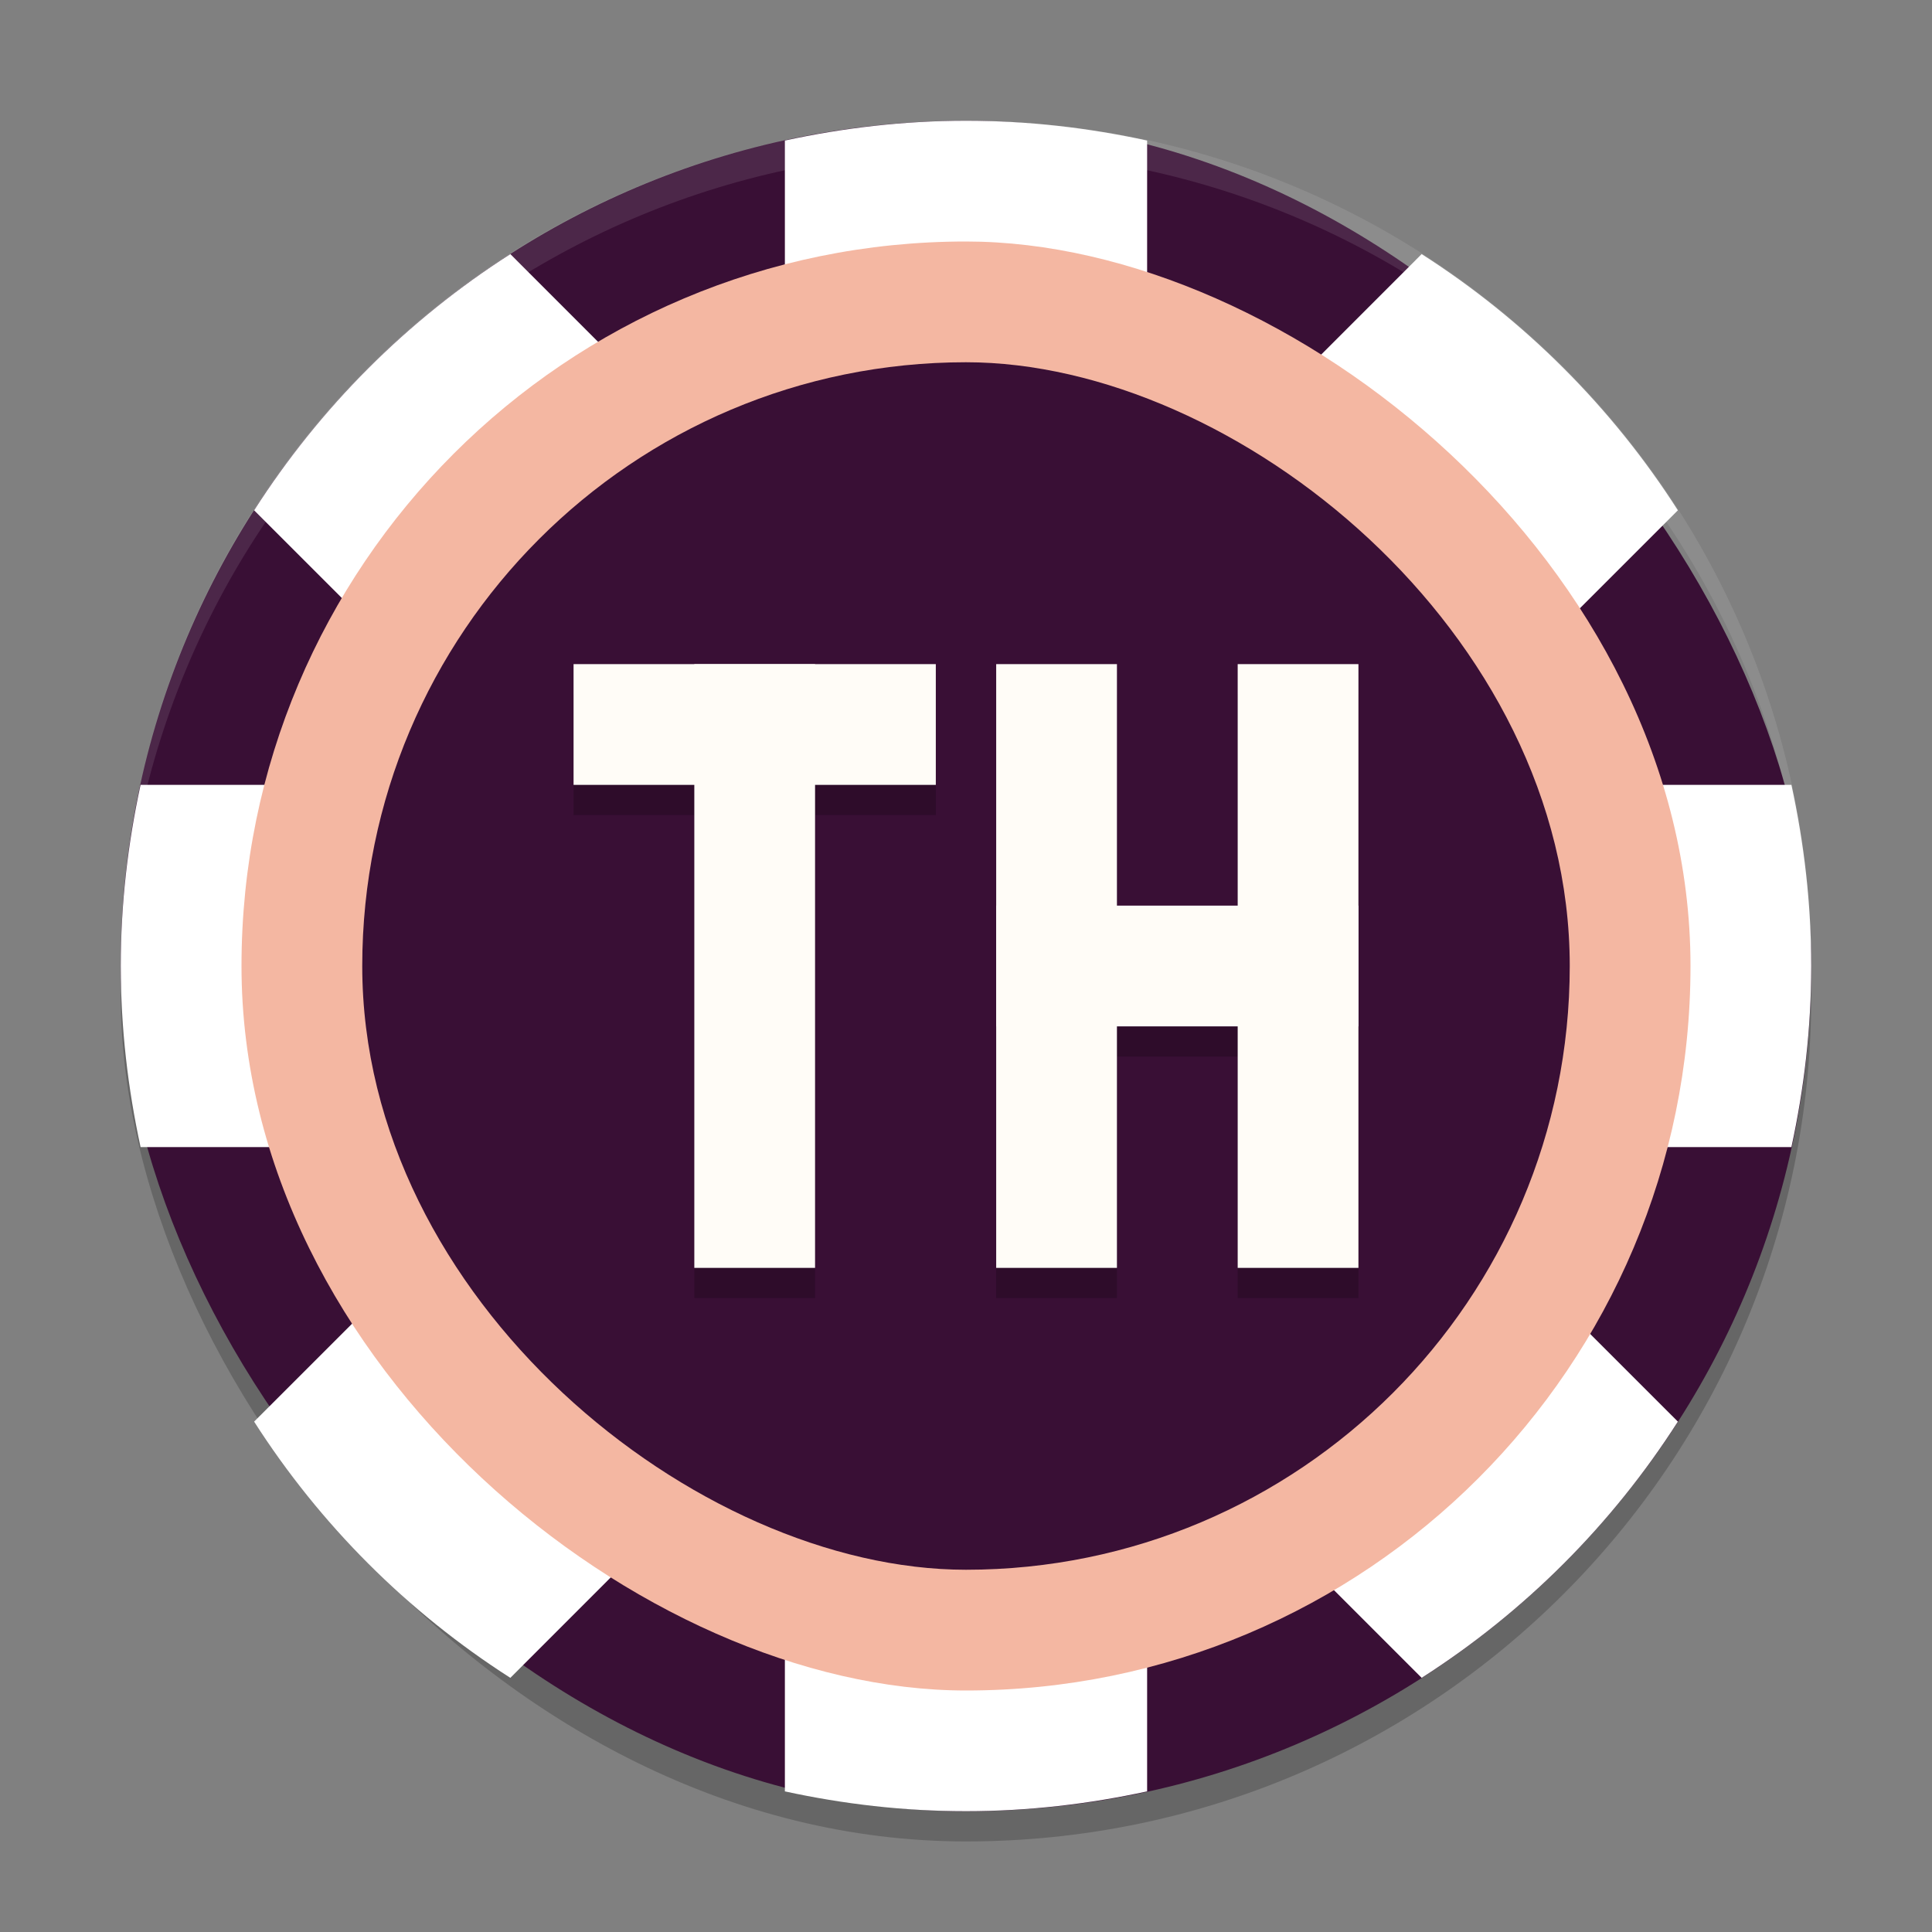 <svg xmlns="http://www.w3.org/2000/svg" width="64" height="64" version="1">
 <rect width="100%" height="100%" fill="#808080" stroke="none"/>
 <rect style="opacity:.2" width="56" height="56" x="4" y="5" rx="28" ry="28"/>
 <rect style="fill:#390f35" width="56" height="56" x="4" y="4" rx="28" ry="28"/>
 <path style="fill:#ffffff" d="m32 4c-2.063 0-4.066 0.237-6 0.656v12.859l-9.094-9.098c-3.411 2.182-6.306 5.077-8.488 8.488l9.098 9.094h-12.859c-0.42 1.934-0.656 3.937-0.656 6s0.237 4.066 0.656 6h12.859l-9.098 9.094c2.182 3.411 5.077 6.306 8.488 8.488l9.094-9.098v12.859c1.934 0.42 3.937 0.656 6 0.656s4.066-0.237 6-0.656v-12.859l9.094 9.098c3.411-2.182 6.306-5.077 8.488-8.488l-9.098-9.094h12.859c0.42-1.934 0.656-3.937 0.656-6s-0.237-4.066-0.656-6h-12.859l9.098-9.094c-2.182-3.411-5.077-6.306-8.488-8.488l-9.094 9.098v-12.859c-1.934-0.42-3.937-0.656-6-0.656z"/>
 <rect style="fill:#f4b7a2" width="48" height="48" x="-56" y="-56" rx="24" ry="24" transform="matrix(0,-1,-1,0,0,0)"/>
 <rect style="fill:#390f35" width="40" height="40" x="-52" y="-52" rx="20" ry="20" transform="matrix(0,-1,-1,0,0,0)"/>
 <path style="opacity:.2" d="m19 23v4h4v16h4v-16h4v-4zm14 0v20h4v-8h4v8h4v-20h-4v8h-4v-8z"/>
 <g transform="matrix(2,0,0,2,-1,0)">
  <rect style="fill:#fffcf7" width="2" height="10" x="12" y="11"/>
  <rect style="fill:#fffcf7" width="2" height="6" x="11" y="-16" transform="rotate(90)"/>
  <rect style="fill:#fffcf7" width="2" height="10" x="17" y="11"/>
  <rect style="fill:#fffcf7" width="2" height="6" x="15" y="-23" transform="rotate(90)"/>
  <rect style="fill:#fffcf7" width="2" height="10" x="21" y="11"/>
 </g>
 <path style="opacity:.1;fill:#ffffff" d="m32 4c-15.512 0-28 12.488-28 28 0 0.113 0.011 0.224 0.018 0.336 0.352-15.202 12.693-27.336 27.982-27.336s27.631 12.134 27.982 27.336c0.006-0.112 0.018-0.222 0.018-0.336 0-15.512-12.488-28-28-28z"/>
</svg>
